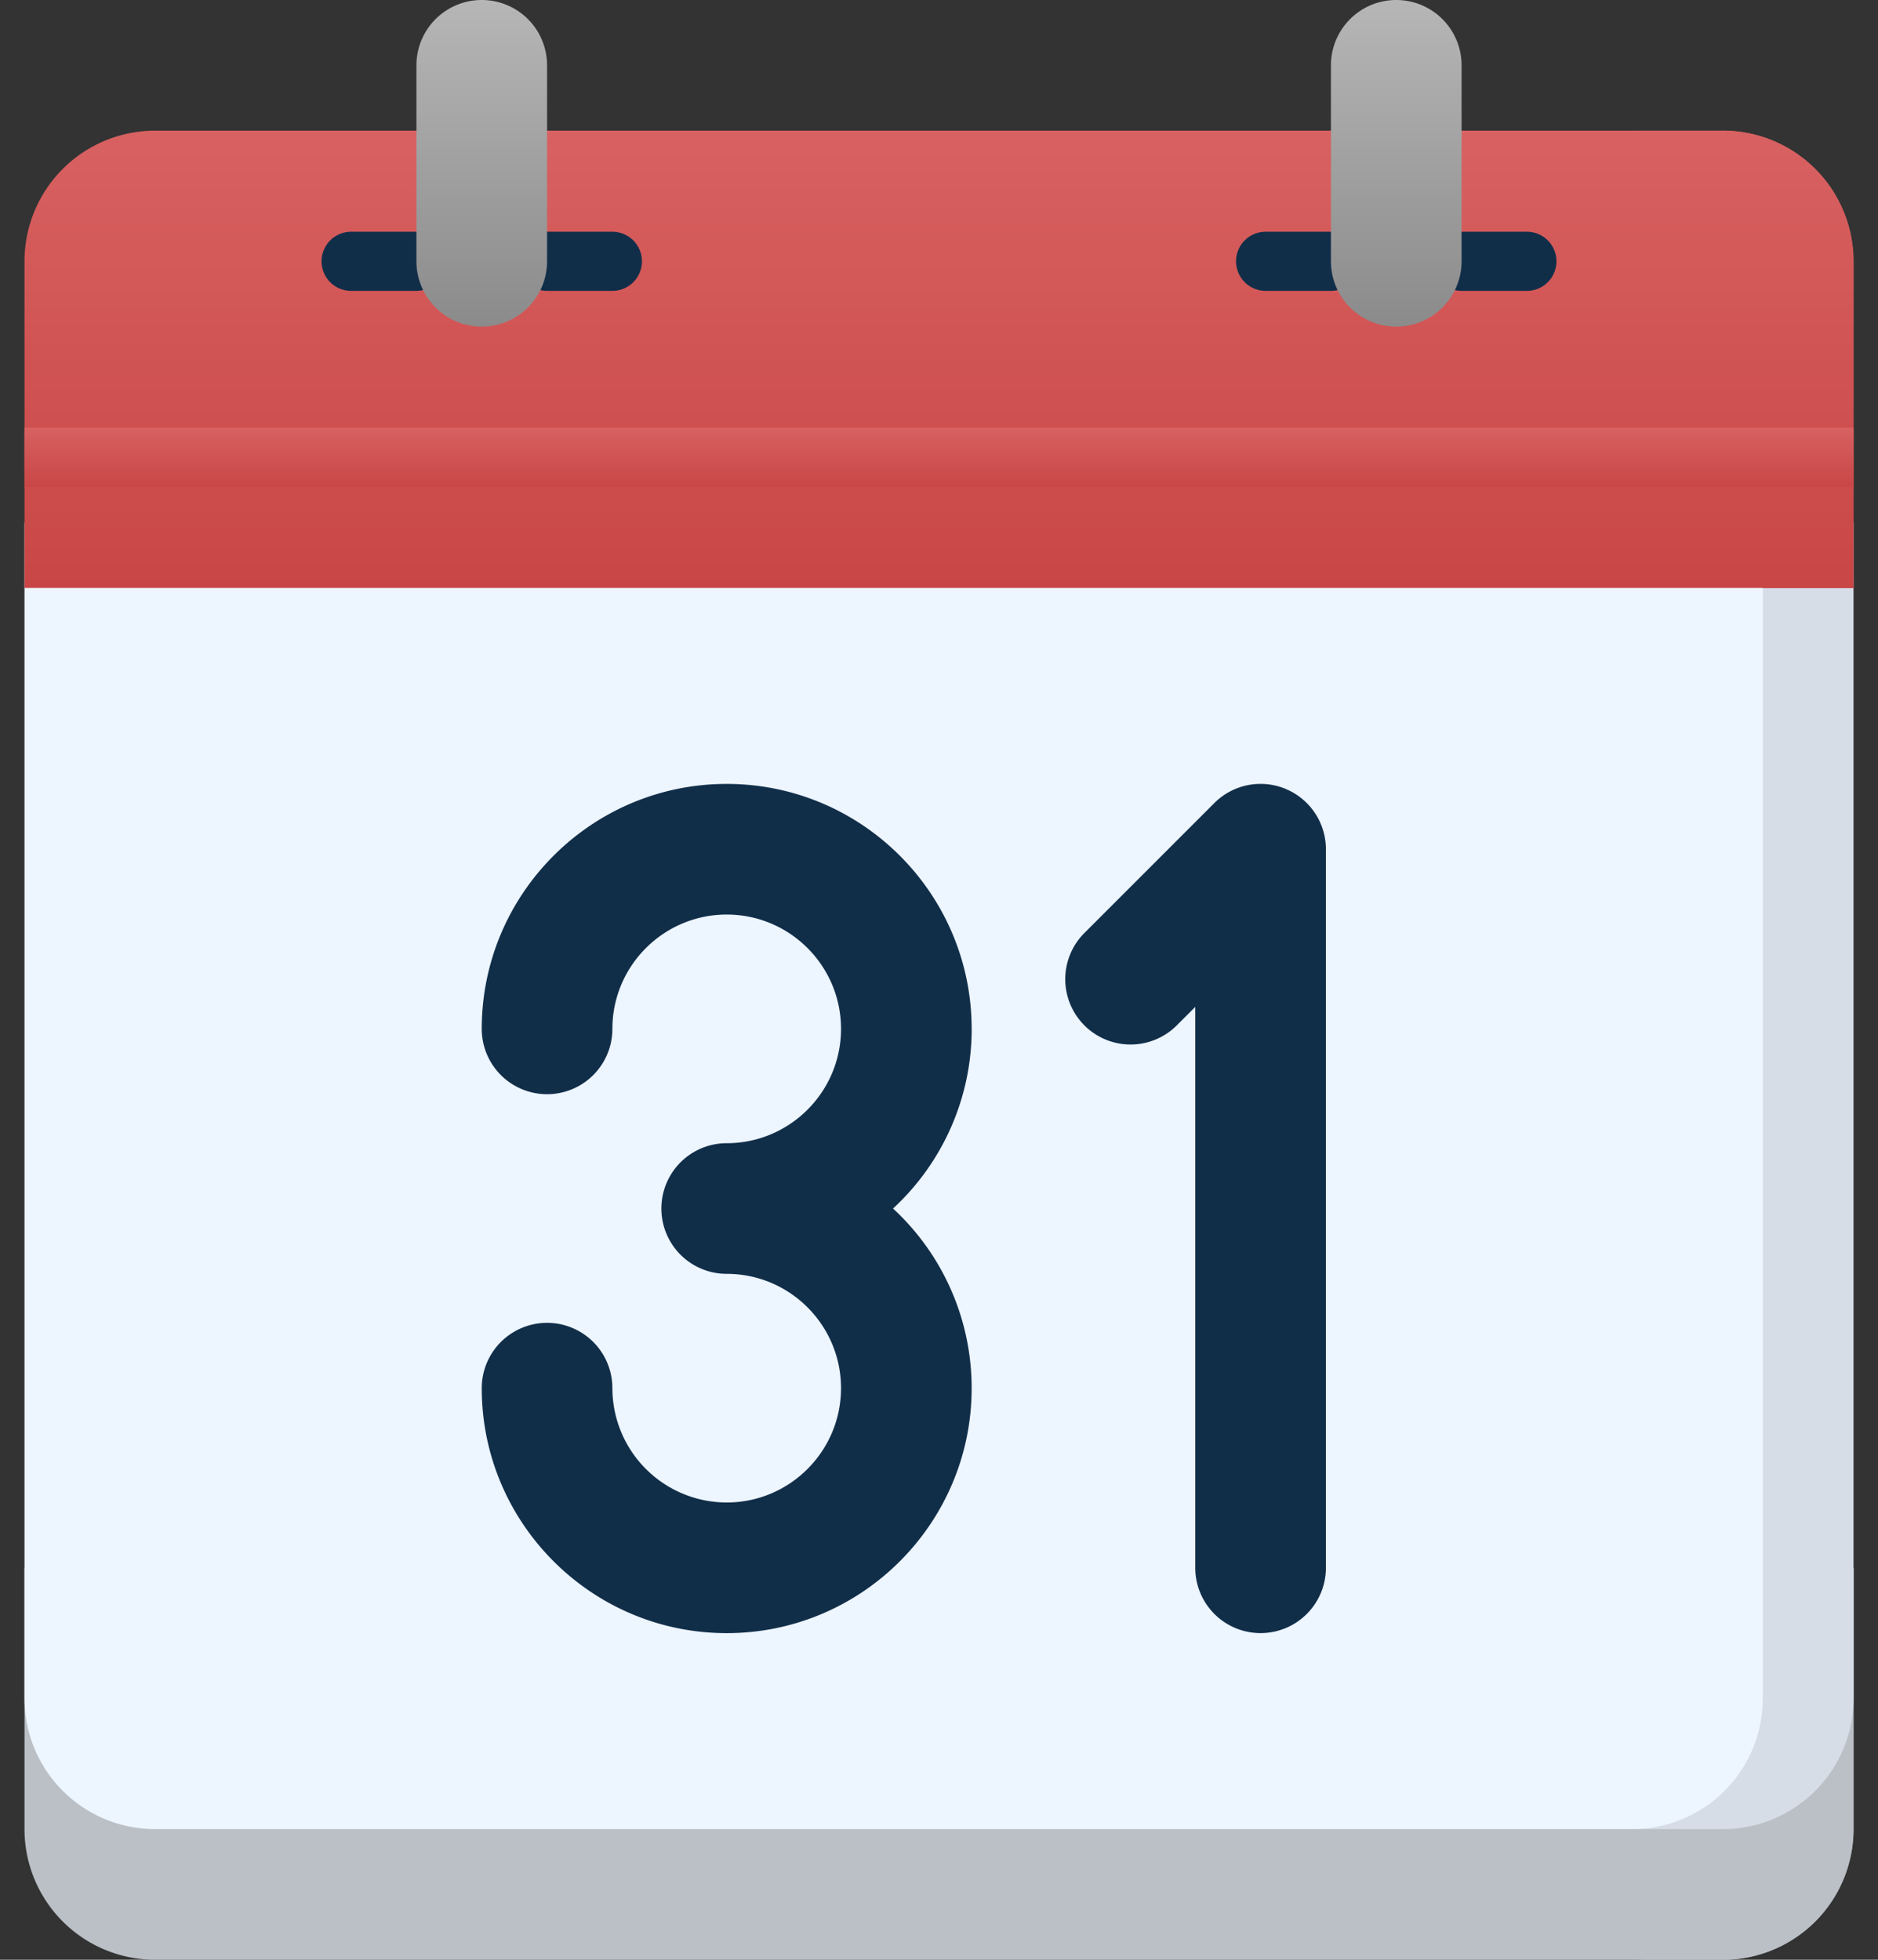 <svg width="46" height="48" fill="none" xmlns="http://www.w3.org/2000/svg"><rect width="100%" height="100%" fill="#333333" stroke="none"/><path d="M.6 38.4v6.4A3.2 3.2 0 003.8 48h38.4a3.2 3.2 0 003.2-3.2v-6.4H.6z" fill="#BAC0C6"/><path d="M43.178 38.4v6.4a3.2 3.2 0 01-3.2 3.2H42.2a3.2 3.2 0 003.2-3.2v-6.4h-2.222z" fill="#BAC0C6"/><path d="M.6 12.8v28.8a3.2 3.2 0 003.2 3.2h38.4a3.2 3.2 0 003.2-3.2V12.8H.6z" fill="#EDF5FF"/><path d="M43.178 12.8v28.8a3.2 3.2 0 01-3.2 3.2H42.2a3.2 3.2 0 003.2-3.2V12.8h-2.222z" fill="#000" fill-opacity=".1"/><path d="M45.4 14.4v-8a3.2 3.2 0 00-3.2-3.2H3.8A3.2 3.2 0 00.6 6.4v8h44.8z" fill="url(#paint0_linear_747_296329)"/><path d="M10.2 7.124H8.6a.724.724 0 010-1.448h1.6a.724.724 0 010 1.448zm4.8 0h-1.6a.724.724 0 010-1.448H15a.724.724 0 010 1.448zm17.6 0H31a.724.724 0 010-1.448h1.6a.724.724 0 010 1.448zm4.8 0h-1.6a.724.724 0 010-1.448h1.6a.724.724 0 110 1.448z" fill="#112E49"/><path d="M10.2 6.4a1.6 1.6 0 003.2 0V1.6a1.6 1.6 0 00-3.2 0v4.8z" fill="url(#paint1_linear_747_296329)"/><path d="M32.6 6.4a1.6 1.6 0 103.2 0V1.6a1.6 1.6 0 00-3.2 0v4.8z" fill="url(#paint2_linear_747_296329)"/><path d="M42.2 3.2h-2.222a3.2 3.2 0 013.2 3.2v8H45.4v-8a3.2 3.2 0 00-3.2-3.2z" fill="url(#paint3_linear_747_296329)"/><path d="M.6 10.475h44.8v1.448H.6v-1.448z" fill="url(#paint4_linear_747_296329)"/><path d="M23.8 25.2c0-3.31-2.69-6-6-6-3.308 0-6 2.69-6 6a1.6 1.6 0 103.2 0c0-1.545 1.257-2.8 2.8-2.8 1.545 0 2.8 1.255 2.8 2.8 0 1.543-1.255 2.8-2.8 2.8a1.6 1.6 0 000 3.2c1.545 0 2.8 1.255 2.8 2.8 0 1.543-1.255 2.8-2.8 2.8A2.803 2.803 0 0115 34a1.6 1.6 0 10-3.2 0c0 3.308 2.692 6 6 6 3.31 0 6-2.692 6-6a5.984 5.984 0 00-1.926-4.4 5.984 5.984 0 001.927-4.4zm7.688-5.879a1.6 1.6 0 00-1.743.347l-3.2 3.2a1.6 1.6 0 002.262 2.263l.47-.469v13.737a1.6 1.6 0 103.2 0V20.8a1.6 1.6 0 00-.988-1.478z" fill="#112E49"/><defs><linearGradient id="paint0_linear_747_296329" x1="23" y1="3.199" x2="23" y2="14.399" gradientUnits="userSpaceOnUse"><stop stop-color="#D86161"/><stop offset="1" stop-color="#C94646"/></linearGradient><linearGradient id="paint1_linear_747_296329" x1="11.799" y1="0" x2="11.799" y2="8" gradientUnits="userSpaceOnUse"><stop stop-color="#B6B6B6"/><stop offset="1" stop-color="#8B8B8B"/></linearGradient><linearGradient id="paint2_linear_747_296329" x1="34.2" y1="0" x2="34.2" y2="8" gradientUnits="userSpaceOnUse"><stop stop-color="#B6B6B6"/><stop offset="1" stop-color="#8B8B8B"/></linearGradient><linearGradient id="paint3_linear_747_296329" x1="42.689" y1="3.199" x2="42.689" y2="14.399" gradientUnits="userSpaceOnUse"><stop stop-color="#D86161"/><stop offset="1" stop-color="#C94646"/></linearGradient><linearGradient id="paint4_linear_747_296329" x1="23" y1="10.475" x2="23" y2="11.923" gradientUnits="userSpaceOnUse"><stop stop-color="#D86161"/><stop offset="1" stop-color="#C94646"/></linearGradient></defs></svg>
